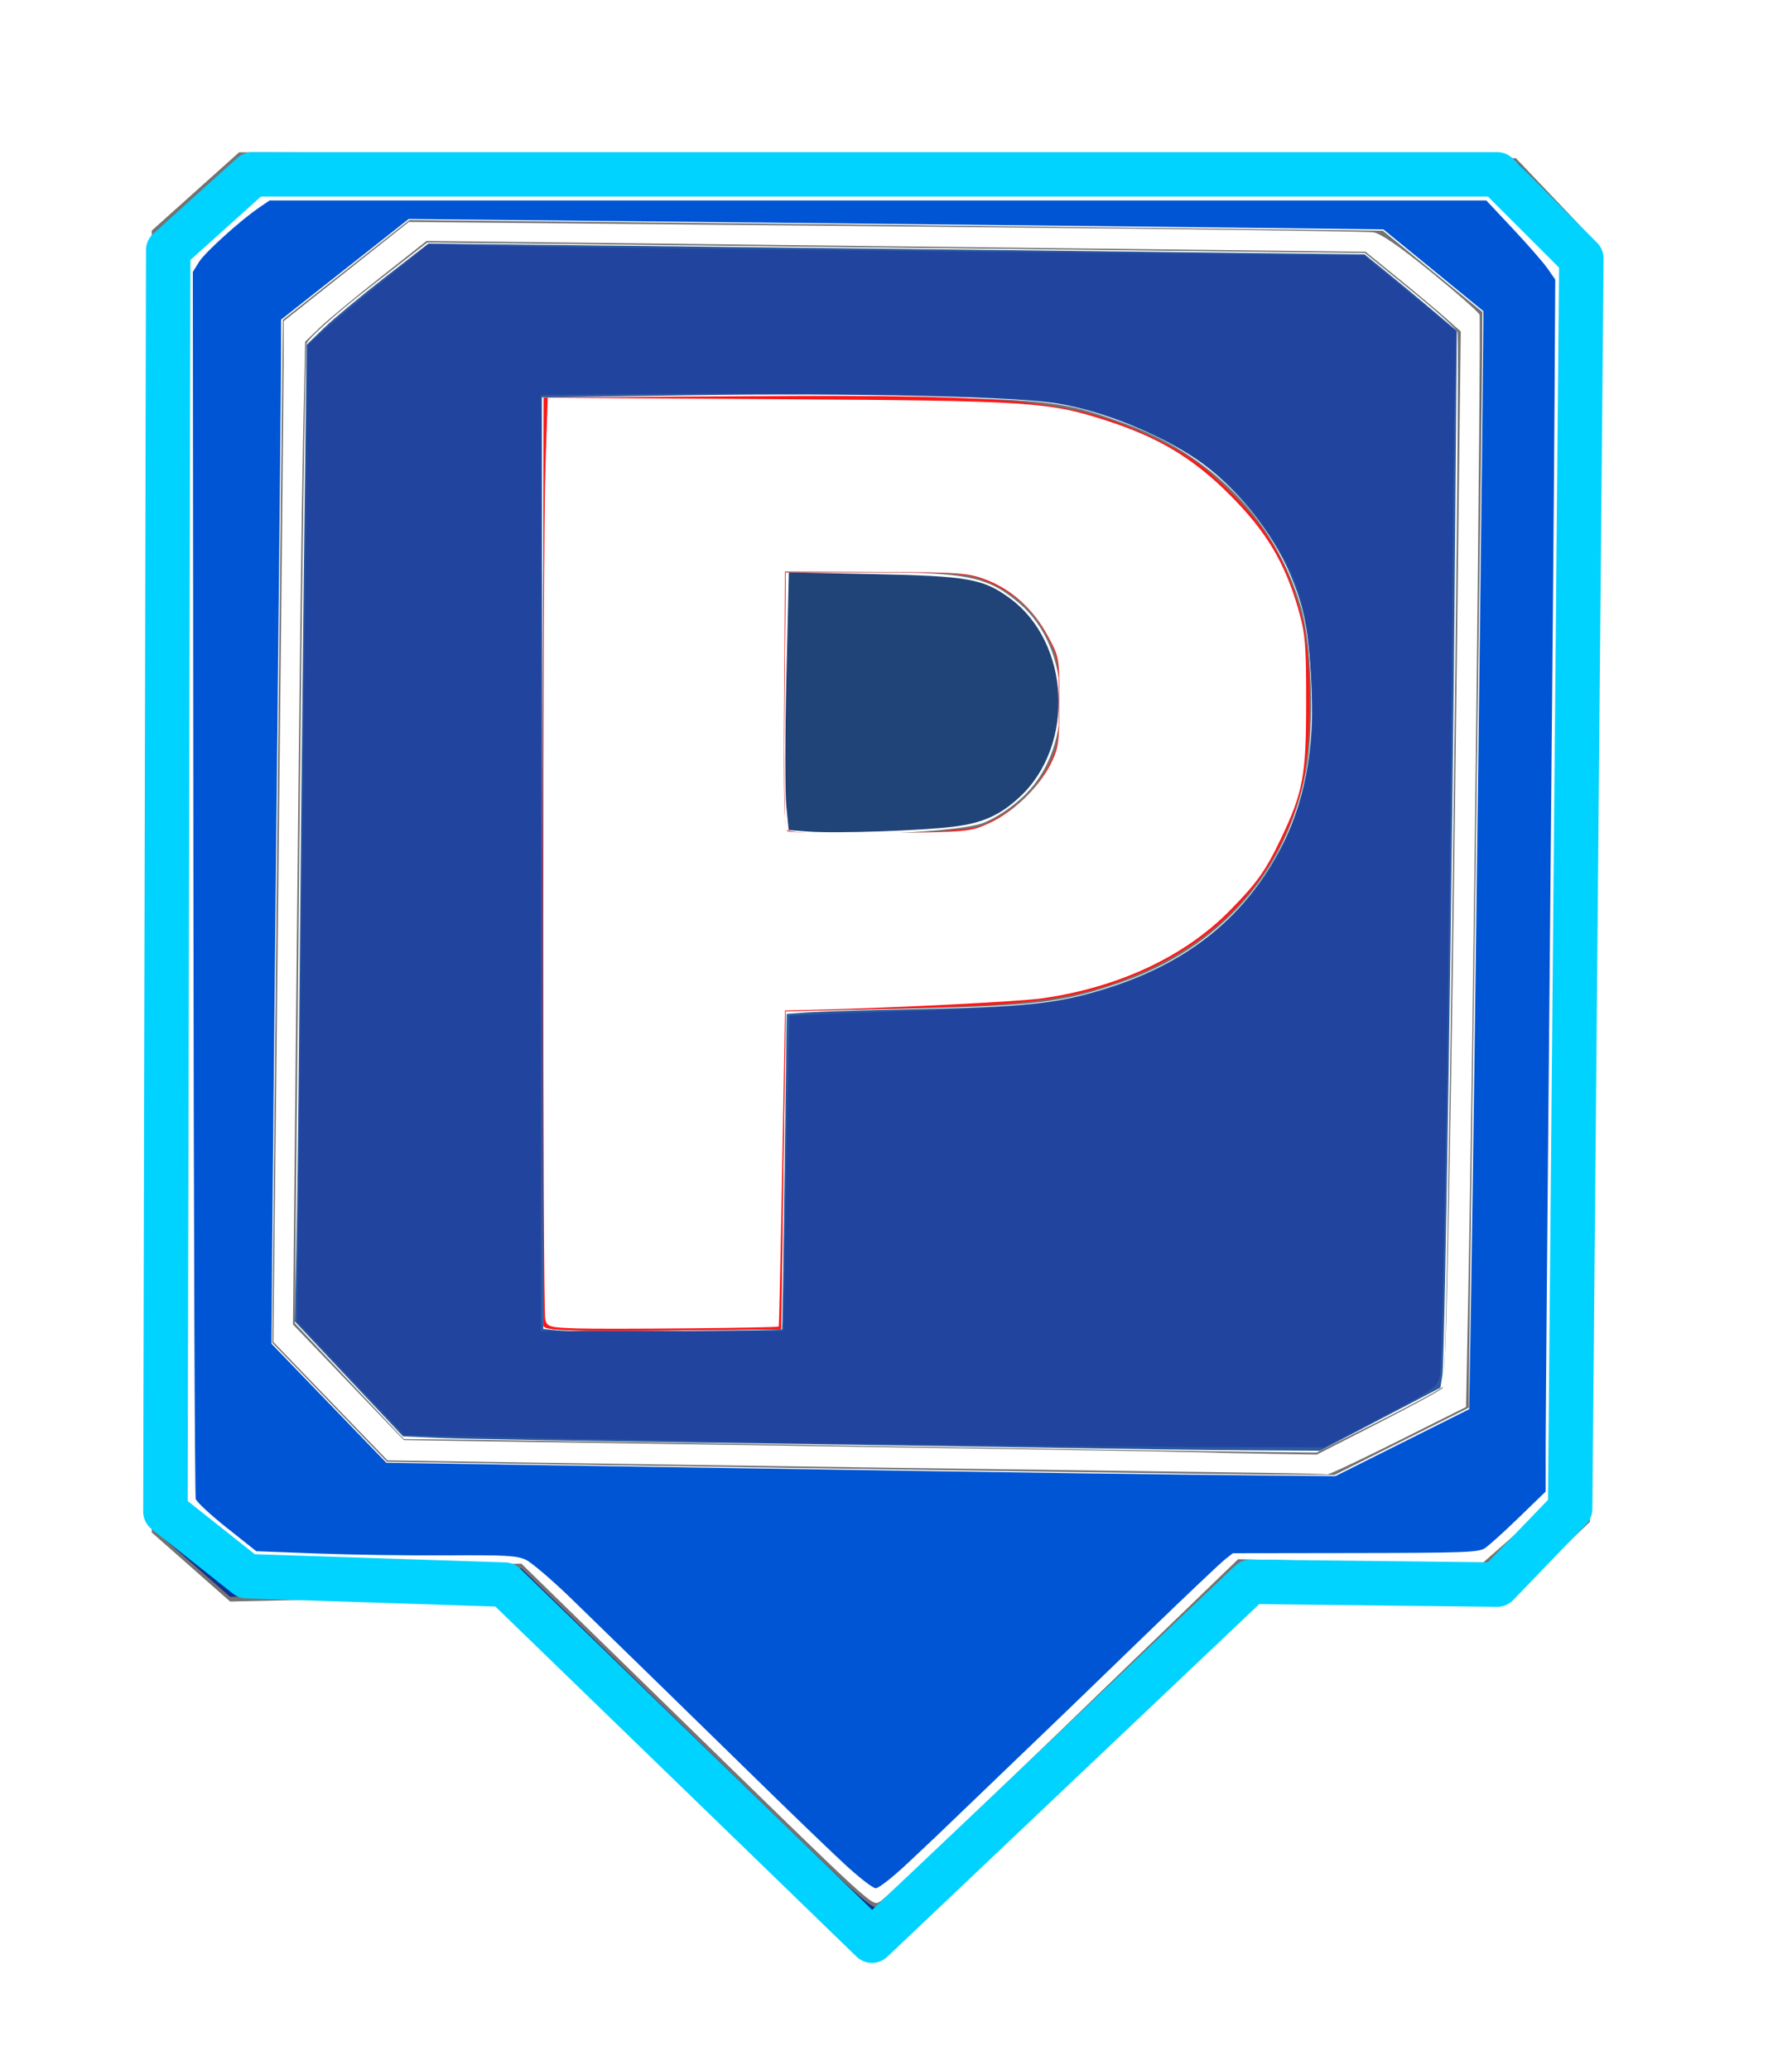 <?xml version="1.0" encoding="UTF-8" standalone="no"?>
<svg
   xmlns:dc="http://purl.org/dc/elements/1.1/"
   xmlns:cc="http://creativecommons.org/ns#"
   xmlns:rdf="http://www.w3.org/1999/02/22-rdf-syntax-ns#"
   xmlns:svg="http://www.w3.org/2000/svg"
   xmlns="http://www.w3.org/2000/svg"
   viewBox="0 0 500 577.5"
   height="577.5"
   width="500"
   version="1.1"
   id="svg3362">
  <defs
     id="defs3366">
    <filter
       height="1.022"
       y="-0.011"
       width="1.027"
       x="-0.013"
       id="filter4279"
       style="color-interpolation-filters:sRGB">
      <feGaussianBlur
         id="feGaussianBlur4281"
         stdDeviation="2.254" />
    </filter>
    <filter
       height="1.087"
       y="-0.043"
       width="1.107"
       x="-0.054"
       id="filter4371"
       style="color-interpolation-filters:sRGB">
      <feGaussianBlur
         id="feGaussianBlur4373"
         stdDeviation="8.511" />
    </filter>
    <filter
       height="1.369"
       y="-0.185"
       width="1.351"
       x="-0.176"
       id="filter4427"
       style="color-interpolation-filters:sRGB">
      <feGaussianBlur
         id="feGaussianBlur4429"
         stdDeviation="5.578" />
    </filter>
    <filter
       height="1.086"
       y="-0.043"
       width="1.108"
       x="-0.054"
       id="filter6103"
       style="color-interpolation-filters:sRGB">
      <feGaussianBlur
         id="feGaussianBlur6105"
         stdDeviation="8.879" />
    </filter>
    <filter
       height="1.212"
       y="-0.106"
       width="1.22"
       x="-0.11"
       id="filter6147"
       style="color-interpolation-filters:sRGB">
      <feGaussianBlur
         id="feGaussianBlur6149"
         stdDeviation="14.832" />
    </filter>
  </defs>
  <g
     id="layer1">
    <g
       id="g4654">
      <path
         id="path3378"
         d="m 202.252,508.119 c -21.006,-20.453 -44.189,-42.972 -51.518,-50.042 l -13.325,-12.854 -36.598,0.831 -36.598,0.831 -10.938,-9.634 -10.938,-9.634 0,-181.633 0,-181.633 12.188,-10.928 12.188,-10.928 178.125,0.826 178.125,0.826 11.555,12.141 11.555,12.141 0.005,15.625 c 0.002,8.594 -0.556,88.75 -1.243,178.125 l -1.248,162.5 -10.937,10.435 -10.937,10.435 -34.008,-0.777 -34.008,-0.777 -9.024,8.466 c -4.963,4.657 -28.737,27.451 -52.83,50.654 -37.936,36.534 -44.315,42.188 -47.602,42.188 -3.286,0 -8.92,-4.99 -41.988,-37.188 z m 94.461,-25.961 48.75,-47.094 33.841,0.771 33.841,0.771 9.015,-7.933 c 4.958,-4.363 9.804,-9.06 10.768,-10.436 1.466,-2.093 1.977,-30.168 3.123,-171.607 l 1.37,-169.104 -3.055,-3.922 c -1.68,-2.157 -6.633,-7.644 -11.006,-12.193 L 415.409,53.138 245.743,52.203 76.076,51.269 71.395,54.792 c -2.575,1.938 -8.197,6.873 -12.494,10.967 l -7.812,7.444 0,172.746 0,172.746 6.562,6.164 c 3.609,3.39 8.603,7.705 11.098,9.589 l 4.535,3.424 36.09,-0.787 36.09,-0.787 38.217,37.317 c 62.681,61.206 59.474,58.266 62.026,56.871 1.241,-0.678 24.195,-22.426 51.007,-48.328 z m -80,-72.617 -108.75,-1.653 -15.994,-16.603 -15.994,-16.603 0.679,-70.625 c 0.374,-38.844 1.035,-103.066 1.471,-142.716 l 0.791,-72.091 17.649,-13.921 17.649,-13.921 70.625,0.705 c 38.844,0.388 99.958,1.055 135.809,1.483 l 65.184,0.779 13.879,11.326 13.879,11.326 -0.03,11.328 c -0.017,6.23 -0.847,71.234 -1.845,144.453 -0.998,73.219 -1.828,136.918 -1.845,141.555 l -0.03,8.43 -18.734,9.383 -18.734,9.383 -23.453,-0.181 c -12.899,-0.1 -72.391,-0.925 -132.203,-1.834 z m 168.042,-12.943 c 9.561,-4.79 17.692,-9.207 18.068,-9.816 0.938,-1.517 4.716,-292.036 3.826,-294.155 -0.392,-0.932 -6.362,-6.269 -13.267,-11.86 L 380.829,70.601 312.521,69.824 c -37.569,-0.427 -96.433,-1.088 -130.808,-1.469 l -62.5,-0.692 -16.527,12.884 c -9.09,7.086 -16.816,14.009 -17.17,15.384 -0.354,1.375 -1.236,63.424 -1.961,137.887 l -1.318,135.387 15.219,16.175 15.219,16.175 13.894,0.125 c 7.642,0.069 56.644,0.824 108.894,1.679 52.25,0.855 103.304,1.642 113.454,1.75 l 18.454,0.196 17.384,-8.709 z M 151.673,370.014 c -0.332,-0.871 -0.458,-59.521 -0.281,-130.333 l 0.322,-128.75 67.5,0 c 73.143,0 75.127,0.152 94.68,7.249 24.386,8.852 41.793,26.914 49.03,50.876 3.161,10.466 3.891,33.407 1.472,46.25 -5.261,27.929 -23.932,49.228 -51.558,58.815 -16.26,5.643 -23.689,6.561 -59.25,7.323 l -34.375,0.737 -0.625,44.375 -0.625,44.375 -32.844,0.333 c -25.6,0.26 -32.977,-0.016 -33.447,-1.25 z M 274.169,229.681 c 3.684,-1.361 8.551,-4.638 11.975,-8.062 13.717,-13.717 12.885,-40.751 -1.636,-53.18 -8.771,-7.508 -14.618,-8.739 -41.545,-8.749 l -23.75,-0.009 -0.333,34.983 c -0.183,19.241 -0.04,35.746 0.317,36.677 1.061,2.766 46.727,1.386 54.971,-1.66 z"
         style="fill:#737373" />
      <path
         id="path3376"
         d="m 190.463,495.214 c -27.5,-26.841 -51.295,-49.329 -52.878,-49.974 -1.707,-0.695 -17.219,-0.872 -38.125,-0.436 l -35.247,0.736 -10.312,-9.031 -10.312,-9.031 0,-181.488 0,-181.488 11.531,-10.223 11.531,-10.223 48.887,0 c 26.888,0 107.23,0.374 178.537,0.832 l 129.65,0.832 10.661,11.615 10.661,11.615 -1.354,177.866 -1.354,177.866 -10.314,9.784 -10.314,9.784 -32.787,-0.7 c -18.853,-0.403 -33.993,-0.212 -35.625,0.448 -1.561,0.632 -25.901,23.401 -54.088,50.599 -44.385,42.826 -51.752,49.449 -55,49.435 -3.241,-0.013 -10.536,-6.639 -53.75,-48.818 z m 106.25,-11.753 48.75,-47.063 34.444,0.392 34.444,0.392 10.168,-9.173 c 6.393,-5.767 10.42,-10.408 10.846,-12.5 1.338,-6.564 3.327,-336.023 2.047,-339.102 -0.68,-1.636 -5.7,-7.756 -11.155,-13.6 l -9.918,-10.625 -167.588,-1.084 C 156.58,50.501 79.32,50.363 77.064,50.79 c -4.521,0.857 -24.658,17.914 -26.301,22.279 -0.523,1.389 -0.804,80.138 -0.625,174.999 l 0.326,172.474 3.278,2.694 c 1.803,1.482 6.533,5.506 10.511,8.944 l 7.233,6.25 36.989,-0.4 36.989,-0.4 39.479,38.525 c 61.077,59.601 58.206,56.976 60.777,55.583 1.234,-0.668 24.182,-22.394 50.994,-48.279 z M 151.673,370.014 c -0.332,-0.871 -0.458,-59.521 -0.281,-130.333 l 0.322,-128.75 57.5,-0.377 c 76.431,-0.502 91.23,1.108 114.375,12.44 8.178,4.004 12.811,7.388 20.119,14.695 10.283,10.281 15.418,19.254 19.382,33.868 3.049,11.239 3.051,37.496 0.005,48.75 -6.642,24.534 -22.671,42.241 -47.21,52.153 -15.534,6.274 -27.806,7.991 -63.545,8.89 l -33.126,0.833 -0.625,44.375 -0.625,44.375 -32.844,0.333 c -25.6,0.26 -32.977,-0.016 -33.447,-1.25 z M 274.213,230.308 c 8.524,-4.02 13.971,-8.735 17.547,-15.192 3.411,-6.159 3.703,-7.669 3.703,-19.185 0,-11.467 -0.301,-13.043 -3.639,-19.068 -4.045,-7.3 -8.976,-11.597 -17.151,-14.946 -4.619,-1.892 -9.31,-2.236 -30.46,-2.236 l -25,0 -0.333,34.983 c -0.183,19.241 -0.041,35.744 0.316,36.674 0.936,2.44 49.591,1.529 55.017,-1.03 z"
         style="fill:#fd1717" />
      <path
         id="path3374"
         d="m 190.463,495.214 c -27.5,-26.841 -51.295,-49.329 -52.878,-49.974 -1.707,-0.695 -17.219,-0.872 -38.125,-0.436 l -35.247,0.736 -10.312,-9.031 -10.312,-9.031 0,-181.488 0,-181.488 11.531,-10.223 11.531,-10.223 48.887,0 c 26.888,0 107.23,0.374 178.537,0.832 l 129.65,0.832 10.661,11.615 10.661,11.615 -1.354,177.866 -1.354,177.866 -10.314,9.784 -10.314,9.784 -32.787,-0.7 c -18.853,-0.403 -33.993,-0.212 -35.625,0.448 -1.561,0.632 -25.901,23.401 -54.088,50.599 -44.385,42.826 -51.752,49.449 -55,49.435 -3.241,-0.013 -10.536,-6.639 -53.75,-48.818 z m 106.25,-11.753 48.75,-47.063 34.444,0.392 34.444,0.392 10.168,-9.173 c 6.393,-5.767 10.42,-10.408 10.846,-12.5 1.338,-6.564 3.327,-336.023 2.047,-339.102 -0.68,-1.636 -5.7,-7.756 -11.155,-13.6 l -9.918,-10.625 -167.588,-1.084 C 156.58,50.501 79.32,50.363 77.064,50.79 c -4.521,0.857 -24.658,17.914 -26.301,22.279 -0.523,1.389 -0.804,80.138 -0.625,174.999 l 0.326,172.474 3.278,2.694 c 1.803,1.482 6.533,5.506 10.511,8.944 l 7.233,6.25 36.989,-0.4 36.989,-0.4 39.479,38.525 c 61.077,59.601 58.206,56.976 60.777,55.583 1.234,-0.668 24.182,-22.394 50.994,-48.279 z"
         style="fill:#013396;fill-opacity:1;filter:url(#filter4279)" />
      <path
         style="fill:none;fill-rule:evenodd;stroke:#00d3ff;stroke-width:12.4;stroke-linecap:round;stroke-linejoin:round;stroke-opacity:1;stroke-miterlimit:4;stroke-dasharray:none;filter:url(#filter6103)"
         d="m 46.157,421.819 0.782,-352.042 23.469,-21.123 347.348,0 23.469,23.469 -3.129,348.913 -20.34,21.123 -68.844,-0.782 -105.613,100.136 -102.483,-99.354 -71.973,-2.347 z"
         id="path4285" />
      <path
         style="fill:#0055d4;fill-opacity:1;stroke:#000073;stroke-width:0;stroke-linecap:round;stroke-linejoin:round;stroke-miterlimit:4;stroke-dasharray:none;stroke-opacity:1;filter:url(#filter4371)"
         d="m 235.163,519.7 c -4.231,-3.953 -13.678,-13.039 -20.993,-20.193 -20.622,-20.167 -43.597,-42.582 -54.594,-53.263 -5.501,-5.343 -11.309,-10.31 -12.906,-11.038 -2.501,-1.139 -5.564,-1.306 -22.073,-1.202 -10.543,0.067 -26.802,-0.168 -36.131,-0.522 l -16.962,-0.643 -8.197,-6.508 c -4.508,-3.579 -8.418,-7.205 -8.688,-8.057 -0.27,-0.852 -0.566,-78.239 -0.658,-171.971 L 53.795,75.882 55.521,73.106 C 57.217,70.38 67.13,61.434 72.496,57.788 l 2.73,-1.855 169.74,0 169.74,0 7.521,8.019 c 4.137,4.41 8.464,9.377 9.617,11.038 l 2.096,3.019 -0.199,34.532 c -0.109,18.993 -0.707,89.099 -1.329,155.791 -0.622,66.692 -1.133,127.244 -1.136,134.558 l -0.005,13.299 -7.474,7.243 c -4.111,3.984 -8.375,7.834 -9.477,8.555 -1.793,1.175 -5.566,1.317 -36.16,1.362 l -34.158,0.05 -2.267,1.781 c -1.247,0.979 -11.083,10.309 -21.858,20.731 -10.775,10.423 -20.688,20.007 -22.028,21.298 -8.085,7.787 -35.95,34.554 -36.665,35.22 -0.471,0.439 -4.118,3.871 -8.104,7.628 -3.986,3.756 -7.916,6.83 -8.735,6.83 -0.819,0 -4.951,-3.234 -9.182,-7.187 l 2e-5,1e-5 z m 156.104,-117.153 18.665,-9.339 0.526,-31.928 c 0.921,-55.944 3.639,-274.272 3.417,-274.47 -0.118,-0.105 -6.439,-5.277 -14.047,-11.495 L 385.994,64.012 344.283,63.521 C 321.342,63.251 260.151,62.599 208.303,62.071 l -94.269,-0.96 -17.798,14.031 -17.798,14.031 -0.01,10.174 c -0.006,5.595 -0.515,56.819 -1.131,113.83 -0.616,57.011 -1.216,116.733 -1.333,132.715 l -0.213,29.059 16.022,16.604 16.022,16.604 94.65,1.458 c 97.11,1.496 117.215,1.774 150.788,2.087 l 19.369,0.18 18.665,-9.339 z"
         id="path4287" />
      <path
         style="fill:#2c5aa0;fill-opacity:1;stroke:#000073;stroke-width:0;stroke-linecap:round;stroke-linejoin:round;stroke-miterlimit:4;stroke-dasharray:none;stroke-opacity:1"
         d="m 296.313,404.03 c -18.072,-0.302 -62.253,-0.953 -98.181,-1.447 -35.928,-0.495 -69.909,-1.1 -75.513,-1.345 L 112.429,400.793 97.331,384.759 82.233,368.725 82.677,349.039 c 0.244,-10.828 0.63,-42.393 0.858,-70.146 0.228,-27.753 0.769,-80.207 1.203,-116.565 l 0.788,-66.106 4.866,-4.695 C 93.068,88.944 100.714,82.587 107.384,77.4 l 12.126,-9.431 51.633,0.57 c 28.398,0.313 87.175,0.987 130.616,1.498 l 78.983,0.928 5.898,4.771 c 3.244,2.624 9.034,7.427 12.867,10.673 l 6.968,5.901 -0.508,62.194 c -0.694,85.013 -2.843,224.917 -3.52,229.21 l -0.554,3.511 -16.803,8.795 -16.803,8.795 -19.558,-0.119 c -10.757,-0.065 -34.344,-0.366 -52.415,-0.667 z m -78.1,-33.114 c 0.072,-0.057 0.389,-19.88 0.703,-44.051 l 0.572,-43.948 5.555,-0.419 c 3.055,-0.231 15.915,-0.623 28.577,-0.871 33.228,-0.652 41.456,-1.546 55.601,-6.038 22.955,-7.291 38.743,-20.326 48.783,-40.279 6.613,-13.141 9.217,-29.673 7.7,-48.89 -0.966,-12.242 -2.096,-17.429 -5.662,-25.996 -4.972,-11.942 -15.673,-25.125 -26.178,-32.25 -10.465,-7.097 -25.923,-13.335 -38.464,-15.522 -11.323,-1.975 -57.187,-3.029 -102.942,-2.366 l -41.269,0.598 0.198,129.967 0.198,129.967 5.085,0.491 c 4.005,0.387 61.014,0.025 61.543,-0.39 z"
         id="path4289" />
      <path
         style="fill:#ffffff;fill-opacity:1;stroke:#000073;stroke-width:0;stroke-linecap:round;stroke-linejoin:round;stroke-miterlimit:4;stroke-dasharray:none;stroke-opacity:1"
         d="M 352.835,410.971 C 289.626,410.139 182.238,408.639 148.424,408.116 L 108.128,407.492 92.205,390.976 76.282,374.46 77.707,243.519 c 0.784,-72.018 1.431,-136.109 1.439,-142.425 l 0.014,-11.483 17.459,-13.839 17.459,-13.839 20.574,0.196 c 11.316,0.108 71.172,0.655 133.015,1.216 61.842,0.561 113.811,1.224 115.487,1.473 2.062,0.307 7.264,3.88 16.103,11.064 7.181,5.836 13.285,11.203 13.562,11.928 0.493,1.285 -1.925,210.952 -3.153,273.389 l -0.617,31.397 -19.007,9.513 c -10.454,5.232 -19.334,9.416 -19.734,9.298 -0.4,-0.118 -8.263,-0.314 -17.473,-0.435 z m 31.687,-13.838 c 9.408,-4.811 17.514,-9.239 18.013,-9.84 1.025,-1.235 2.36,-70.084 3.972,-204.851 l 1.076,-89.945 -4.168,-3.722 c -2.293,-2.047 -8.272,-7.054 -13.287,-11.128 l -9.119,-7.406 L 250.013,68.735 119.017,67.229 106.029,77.463 C 98.885,83.091 91.263,89.419 89.09,91.525 l -3.95,3.828 -0.599,27.751 c -0.329,15.263 -1.092,76.965 -1.696,137.116 l -1.097,109.365 7.553,7.883 c 4.154,4.336 11.111,11.594 15.459,16.129 l 7.907,8.246 107.883,1.582 c 59.336,0.87 111.113,1.692 115.06,1.826 3.947,0.134 12.719,0.331 19.492,0.437 l 12.315,0.193 17.105,-8.747 z"
         id="path4295" />
      <path
         style="fill:#214478;fill-opacity:1;stroke:#000073;stroke-width:0;stroke-linecap:round;stroke-linejoin:round;stroke-miterlimit:4;stroke-dasharray:none;stroke-opacity:1;filter:url(#filter4427)"
         d="m 225.442,232.028 -5.383,-0.4 -0.667,-6.764 c -0.367,-3.72 -0.355,-19.9 0.025,-35.955 l 0.691,-29.191 23.54,0.482 c 26.565,0.544 30.677,1.273 38.159,6.766 16.85,12.369 18.255,40.998 2.72,55.416 -5.466,5.073 -10.258,7.239 -18.297,8.271 -8.906,1.143 -32.98,1.954 -40.79,1.374 z"
         id="path4297" />
      <path
         style="fill:#21449e;fill-opacity:1;stroke:#000073;stroke-width:0;stroke-linecap:round;stroke-linejoin:round;stroke-miterlimit:4;stroke-dasharray:none;stroke-opacity:1;filter:url(#filter6147)"
         d="m 239.438,402.876 c -28.947,-0.43 -69.282,-1.141 -89.633,-1.581 l -37.001,-0.8 -9.409,-9.987 C 98.22,385.015 91.493,377.884 88.447,374.661 l -5.538,-5.859 1.476,-136.247 1.476,-136.247 4.061,-3.738 c 2.234,-2.056 9.874,-8.417 16.98,-14.135 l 12.919,-10.396 14.833,0.492 c 8.158,0.271 66.83,1.001 130.381,1.622 l 115.549,1.13 12.874,10.598 12.874,10.598 -0.423,18.182 c -0.233,10 -0.641,46.172 -0.908,80.383 -0.644,82.706 -2.433,188.654 -3.256,192.804 -0.628,3.17 -1.417,3.73 -16.411,11.66 l -15.751,8.33 -38.756,-0.092 c -21.316,-0.05 -62.44,-0.443 -91.388,-0.873 z m -20.127,-75.226 c 0.387,-24.079 0.873,-43.958 1.081,-44.175 0.208,-0.217 12.545,-0.745 27.415,-1.173 32.267,-0.929 45.616,-2.06 55.806,-4.726 33.561,-8.782 55.273,-30.982 61.228,-62.605 1.278,-6.789 1.508,-11.753 1.082,-23.445 -0.781,-21.453 -3.451,-30.466 -13.204,-44.575 -7.717,-11.163 -16.331,-18.535 -28.909,-24.74 -14.801,-7.302 -24.632,-9.932 -41.222,-11.026 -15.397,-1.016 -63.711,-1.59 -104.157,-1.239 l -27.512,0.239 0,130.622 0,130.622 33.844,0 33.844,0 0.703,-43.78 z"
         id="path4299" />
      <path
         style="fill:#ffffff;fill-opacity:1;stroke:#000073;stroke-width:0;stroke-linecap:round;stroke-linejoin:round;stroke-miterlimit:4;stroke-dasharray:none;stroke-opacity:1;"
         d="m 160.996,370.676 c -7.614,-0.253 -8.316,-0.443 -8.839,-2.392 -0.78,-2.91 -0.746,-214.982 0.039,-238.403 l 0.633,-18.889 64.679,0.4 c 70.262,0.434 75.189,0.761 91.473,6.06 14.409,4.69 23.883,10.398 33.995,20.484 10.29,10.263 15.505,18.944 19.293,32.112 1.935,6.726 2.186,9.694 2.183,25.783 -0.005,20.62 -0.838,25.136 -7.042,38.162 -4.277,8.98 -6.665,12.344 -14.236,20.054 -12.621,12.851 -31.007,21.462 -52.374,24.527 -6.175,0.886 -41.164,2.653 -62.68,3.165 l -9.091,0.217 -0.779,44.001 c -0.428,24.2 -0.867,44.089 -0.974,44.196 -0.36,0.36 -47.9,0.802 -56.279,0.524 z M 276.191,229.598 c 6.667,-3.095 13.866,-10.084 17.04,-16.542 2.131,-4.337 2.351,-5.949 2.351,-17.225 0,-12.352 -0.023,-12.483 -3.28,-18.489 -4.014,-7.404 -9.994,-12.832 -17.154,-15.573 -5.014,-1.919 -7.235,-2.077 -30.763,-2.185 l -25.359,-0.116 -0.251,35.821 c -0.196,27.998 0.013,36.002 0.957,36.646 0.664,0.454 12.404,0.687 26.088,0.518 24.629,-0.304 24.936,-0.333 30.369,-2.855 z"
         id="path4301" />
    </g>
  </g>
</svg>
